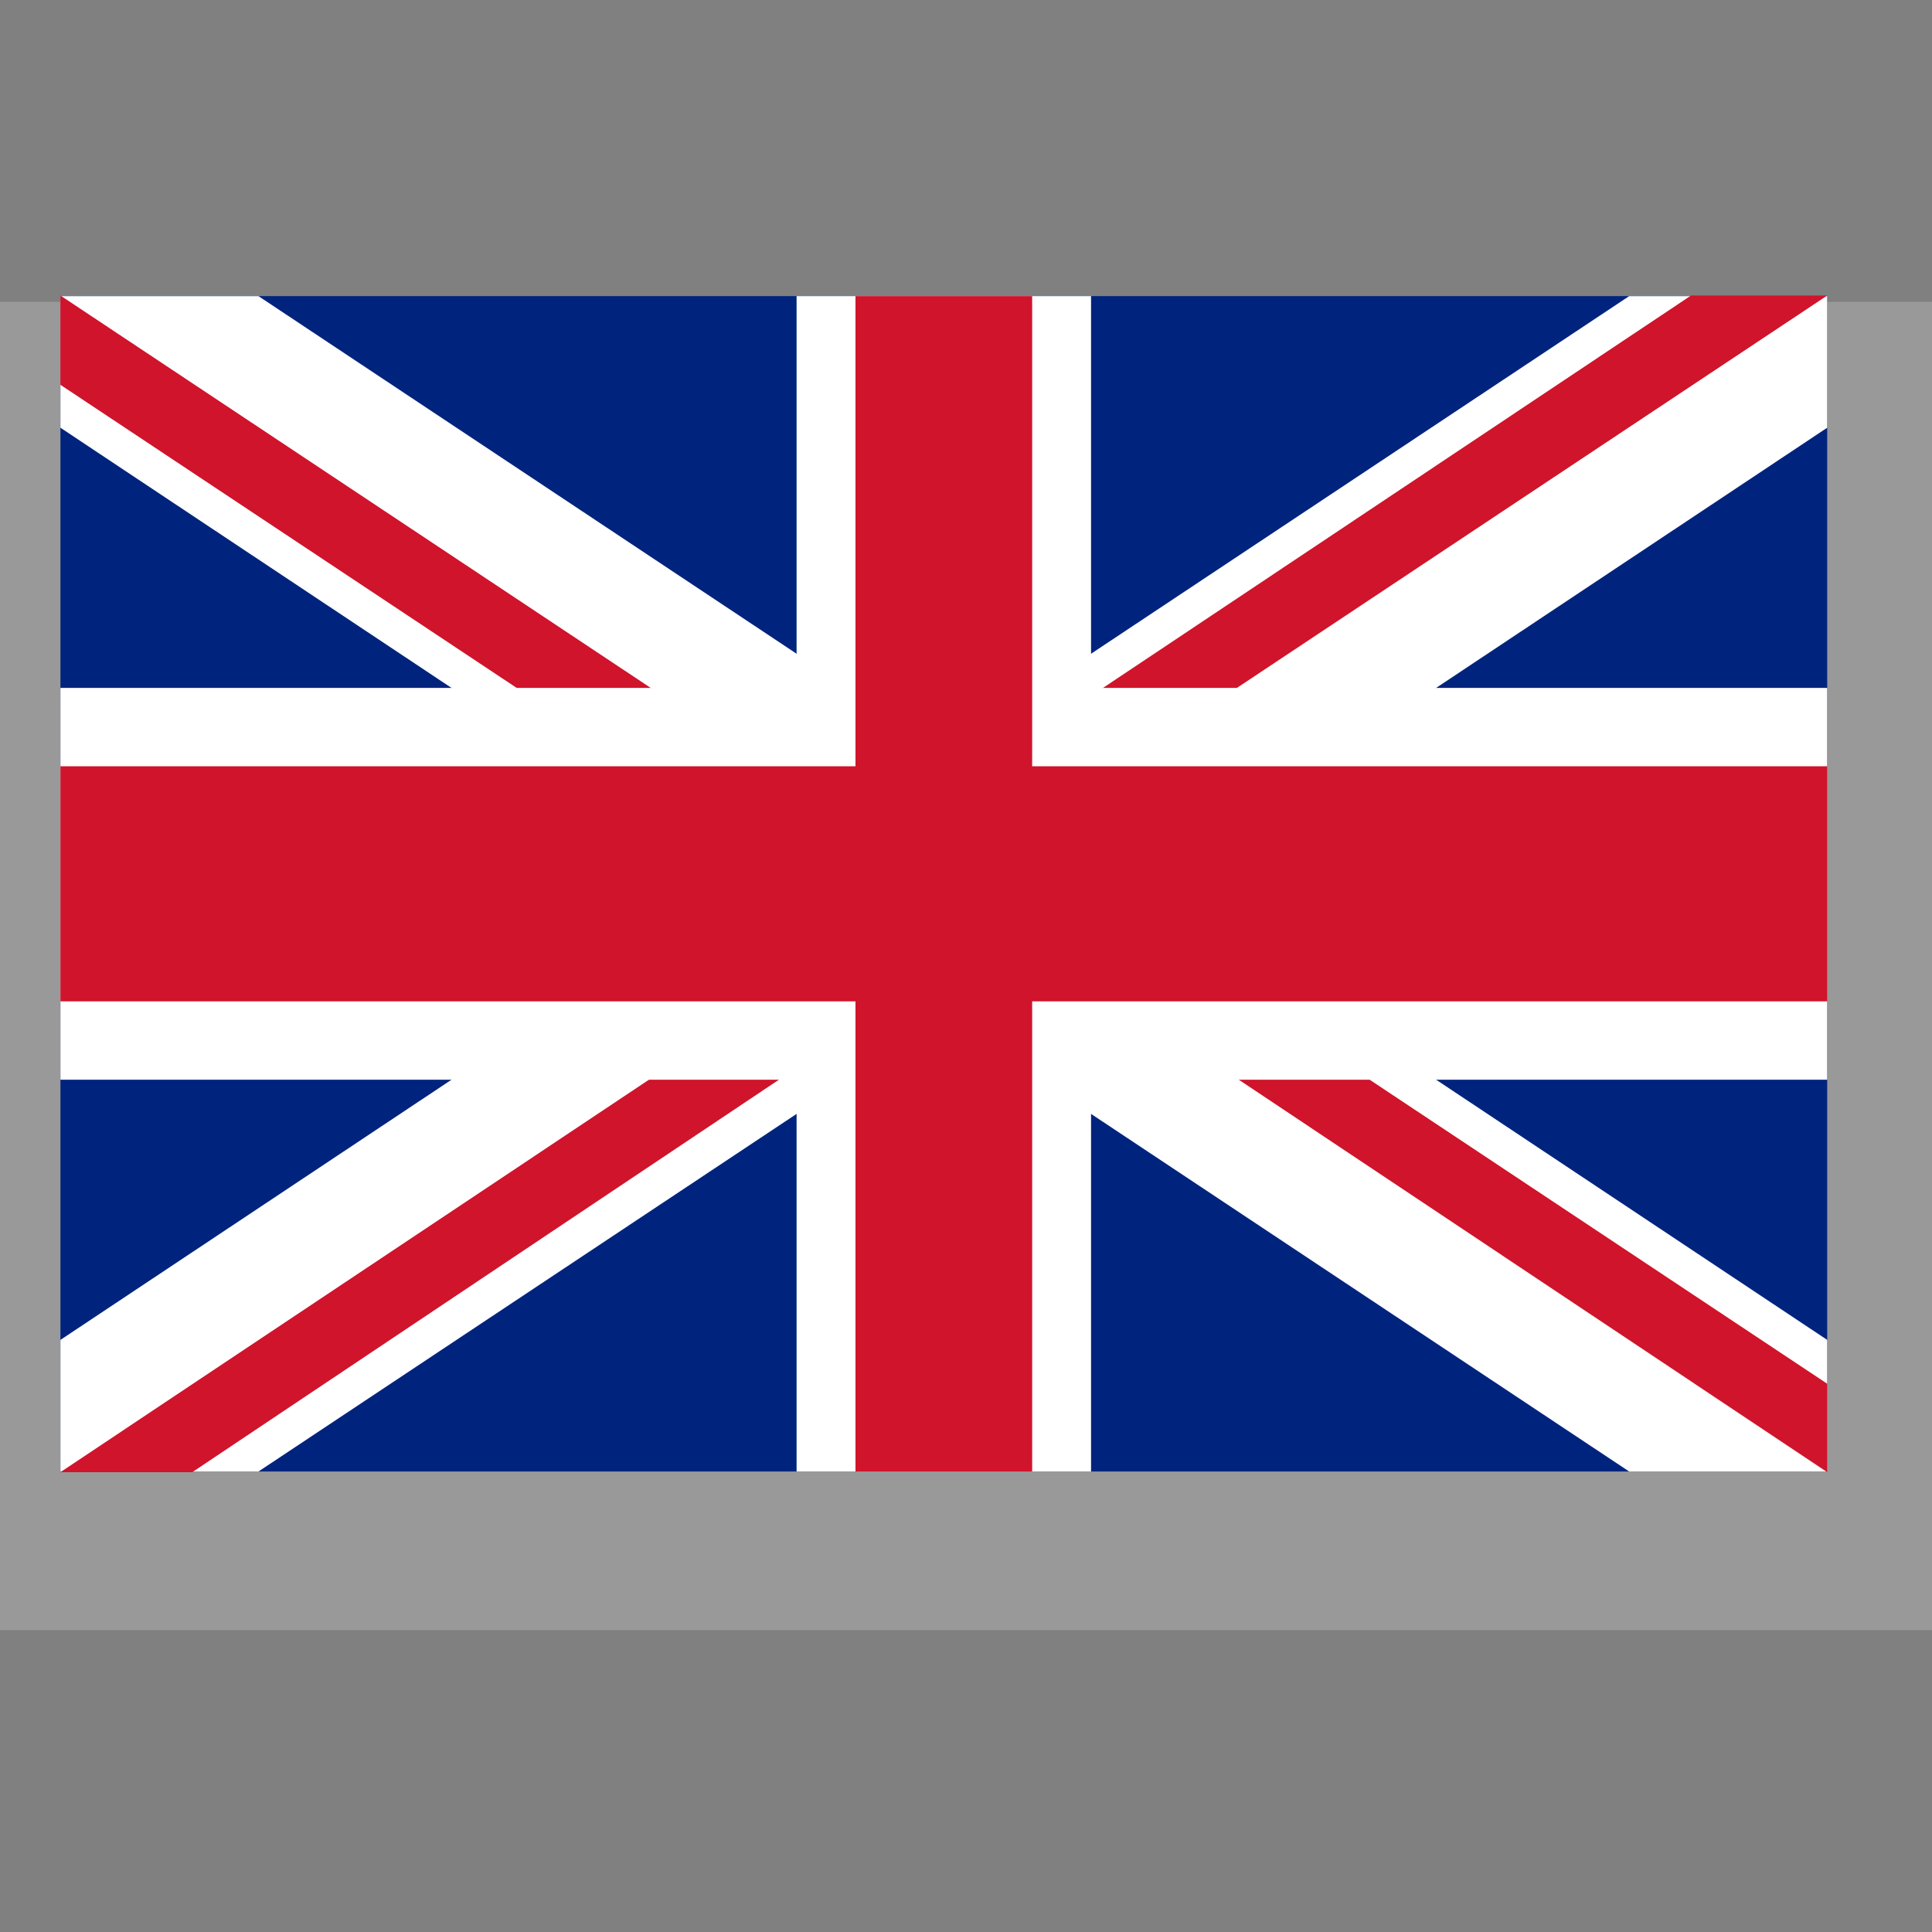 <?xml version="1.0" encoding="UTF-8" standalone="no"?>
<!-- Created with Inkscape (http://www.inkscape.org/) -->

<svg
   xmlns:dc="http://purl.org/dc/elements/1.1/"
   xmlns:cc="http://creativecommons.org/ns#"
   xmlns:rdf="http://www.w3.org/1999/02/22-rdf-syntax-ns#"
   xmlns:svg="http://www.w3.org/2000/svg"
   xmlns="http://www.w3.org/2000/svg"
   xmlns:xlink="http://www.w3.org/1999/xlink"
   xmlns:sodipodi="http://sodipodi.sourceforge.net/DTD/sodipodi-0.dtd"
   xmlns:inkscape="http://www.inkscape.org/namespaces/inkscape"
   width="16"
   height="16"
   viewBox="0 0 16 16"
   id="svg2"
   version="1.1"
   inkscape:version="0.91 r13725"
   sodipodi:docname="en.svg">
  <rect x="0" y="0" width="16" height="16" fill="#808080" stroke="none"/>
  <defs
     id="defs4">
    <polygon
       transform="scale(0.062,0.062)"
       points="-0.162,0 0,-0.5 0.162,0 "
       id="pt"
       style="fill:#ffffff" />
    <g
       id="star">
      <use
         id="use4944"
         transform="matrix(-0.809,-0.588,0.588,-0.809,0,0)"
         xlink:href="#pt"
         x="0"
         y="0"
         width="100%"
         height="100%" />
      <use
         id="use4946"
         transform="matrix(0.309,-0.951,0.951,0.309,0,0)"
         xlink:href="#pt"
         x="0"
         y="0"
         width="100%"
         height="100%" />
      <use
         id="use4948"
         xlink:href="#pt"
         x="0"
         y="0"
         width="100%"
         height="100%" />
      <use
         id="use4950"
         transform="matrix(0.309,0.951,-0.951,0.309,0,0)"
         xlink:href="#pt"
         x="0"
         y="0"
         width="100%"
         height="100%" />
      <use
         id="use4952"
         transform="matrix(-0.809,0.588,-0.588,-0.809,0,0)"
         xlink:href="#pt"
         x="0"
         y="0"
         width="100%"
         height="100%" />
    </g>
    <g
       id="s5">
      <use
         id="use4955"
         x="-0.252"
         xlink:href="#star"
         y="0"
         width="100%"
         height="100%" />
      <use
         id="use4957"
         x="-0.126"
         xlink:href="#star"
         y="0"
         width="100%"
         height="100%" />
      <use
         id="use4959"
         xlink:href="#star"
         x="0"
         y="0"
         width="100%"
         height="100%" />
      <use
         id="use4961"
         x="0.126"
         xlink:href="#star"
         y="0"
         width="100%"
         height="100%" />
      <use
         id="use4963"
         x="0.252"
         xlink:href="#star"
         y="0"
         width="100%"
         height="100%" />
    </g>
    <g
       id="s6">
      <use
         id="use4966"
         x="-0.063"
         xlink:href="#s5"
         y="0"
         width="100%"
         height="100%" />
      <use
         id="use4968"
         x="0.315"
         xlink:href="#star"
         y="0"
         width="100%"
         height="100%" />
    </g>
    <g
       id="x4">
      <use
         id="use4971"
         xlink:href="#s6"
         x="0"
         y="0"
         width="100%"
         height="100%" />
      <use
         id="use4973"
         y="0.054"
         xlink:href="#s5"
         x="0"
         width="100%"
         height="100%" />
      <use
         id="use4975"
         y="0.108"
         xlink:href="#s6"
         x="0"
         width="100%"
         height="100%" />
      <use
         id="use4977"
         y="0.162"
         xlink:href="#s5"
         x="0"
         width="100%"
         height="100%" />
    </g>
    <g
       id="u">
      <use
         id="use4980"
         y="-0.216"
         xlink:href="#x4"
         x="0"
         width="100%"
         height="100%" />
      <use
         id="use4982"
         xlink:href="#x4"
         x="0"
         y="0"
         width="100%"
         height="100%" />
      <use
         id="use4984"
         y="0.216"
         xlink:href="#s6"
         x="0"
         width="100%"
         height="100%" />
    </g>
    <rect
       height="50"
       width="1300"
       id="stripe"
       x="0"
       y="0"
       style="fill:#b22234" />
    <polygon
       style="fill:#ffffff"
       id="pt-3"
       points="0,-0.5 0.162,0 -0.162,0 "
       transform="scale(0.062,0.062)" />
    <g
       id="star-3">
      <use
         height="100%"
         width="100%"
         y="0"
         x="0"
         xlink:href="#pt-3"
         transform="matrix(-0.809,-0.588,0.588,-0.809,0,0)"
         id="use4944-5" />
      <use
         height="100%"
         width="100%"
         y="0"
         x="0"
         xlink:href="#pt-3"
         transform="matrix(0.309,-0.951,0.951,0.309,0,0)"
         id="use4946-8" />
      <use
         height="100%"
         width="100%"
         y="0"
         x="0"
         xlink:href="#pt-3"
         id="use4948-1" />
      <use
         height="100%"
         width="100%"
         y="0"
         x="0"
         xlink:href="#pt-3"
         transform="matrix(0.309,0.951,-0.951,0.309,0,0)"
         id="use4950-2" />
      <use
         height="100%"
         width="100%"
         y="0"
         x="0"
         xlink:href="#pt-3"
         transform="matrix(-0.809,0.588,-0.588,-0.809,0,0)"
         id="use4952-8" />
    </g>
    <g
       id="s5-2">
      <use
         height="100%"
         width="100%"
         y="0"
         xlink:href="#star-3"
         x="-0.252"
         id="use4955-2" />
      <use
         height="100%"
         width="100%"
         y="0"
         xlink:href="#star-3"
         x="-0.126"
         id="use4957-9" />
      <use
         height="100%"
         width="100%"
         y="0"
         x="0"
         xlink:href="#star-3"
         id="use4959-9" />
      <use
         height="100%"
         width="100%"
         y="0"
         xlink:href="#star-3"
         x="0.126"
         id="use4961-4" />
      <use
         height="100%"
         width="100%"
         y="0"
         xlink:href="#star-3"
         x="0.252"
         id="use4963-9" />
    </g>
    <g
       id="s6-6">
      <use
         height="100%"
         width="100%"
         y="0"
         xlink:href="#s5-2"
         x="-0.063"
         id="use4966-4" />
      <use
         height="100%"
         width="100%"
         y="0"
         xlink:href="#star-3"
         x="0.315"
         id="use4968-1" />
    </g>
    <g
       id="x4-8">
      <use
         height="100%"
         width="100%"
         y="0"
         x="0"
         xlink:href="#s6-6"
         id="use4971-9" />
      <use
         height="100%"
         width="100%"
         x="0"
         xlink:href="#s5-2"
         y="0.054"
         id="use4973-6" />
      <use
         height="100%"
         width="100%"
         x="0"
         xlink:href="#s6-6"
         y="0.108"
         id="use4975-6" />
      <use
         height="100%"
         width="100%"
         x="0"
         xlink:href="#s5-2"
         y="0.162"
         id="use4977-7" />
    </g>
    <g
       id="u-7">
      <use
         height="100%"
         width="100%"
         x="0"
         xlink:href="#x4-8"
         y="-0.216"
         id="use4980-5" />
      <use
         height="100%"
         width="100%"
         y="0"
         x="0"
         xlink:href="#x4-8"
         id="use4982-5" />
      <use
         height="100%"
         width="100%"
         x="0"
         xlink:href="#s6-6"
         y="0.216"
         id="use4984-4" />
    </g>
    <rect
       style="fill:#b22234"
       y="0"
       x="0"
       id="stripe-0"
       width="1300"
       height="50" />
    <polygon
       style="fill:#ffffff"
       id="pt-8"
       points="0.162,0 -0.162,0 0,-0.5 "
       transform="scale(0.062,0.062)" />
    <g
       id="star-1">
      <use
         height="100%"
         width="100%"
         y="0"
         x="0"
         xlink:href="#pt-8"
         transform="matrix(-0.809,-0.588,0.588,-0.809,0,0)"
         id="use4944-1" />
      <use
         height="100%"
         width="100%"
         y="0"
         x="0"
         xlink:href="#pt-8"
         transform="matrix(0.309,-0.951,0.951,0.309,0,0)"
         id="use4946-3" />
      <use
         height="100%"
         width="100%"
         y="0"
         x="0"
         xlink:href="#pt-8"
         id="use4948-4" />
      <use
         height="100%"
         width="100%"
         y="0"
         x="0"
         xlink:href="#pt-8"
         transform="matrix(0.309,0.951,-0.951,0.309,0,0)"
         id="use4950-3" />
      <use
         height="100%"
         width="100%"
         y="0"
         x="0"
         xlink:href="#pt-8"
         transform="matrix(-0.809,0.588,-0.588,-0.809,0,0)"
         id="use4952-1" />
    </g>
    <g
       id="s5-1">
      <use
         height="100%"
         width="100%"
         y="0"
         xlink:href="#star-1"
         x="-0.252"
         id="use4955-7" />
      <use
         height="100%"
         width="100%"
         y="0"
         xlink:href="#star-1"
         x="-0.126"
         id="use4957-5" />
      <use
         height="100%"
         width="100%"
         y="0"
         x="0"
         xlink:href="#star-1"
         id="use4959-6" />
      <use
         height="100%"
         width="100%"
         y="0"
         xlink:href="#star-1"
         x="0.126"
         id="use4961-2" />
      <use
         height="100%"
         width="100%"
         y="0"
         xlink:href="#star-1"
         x="0.252"
         id="use4963-4" />
    </g>
    <g
       id="s6-3">
      <use
         height="100%"
         width="100%"
         y="0"
         xlink:href="#s5-1"
         x="-0.063"
         id="use4966-2" />
      <use
         height="100%"
         width="100%"
         y="0"
         xlink:href="#star-1"
         x="0.315"
         id="use4968-19" />
    </g>
    <g
       id="x4-2">
      <use
         height="100%"
         width="100%"
         y="0"
         x="0"
         xlink:href="#s6-3"
         id="use4971-5" />
      <use
         height="100%"
         width="100%"
         x="0"
         xlink:href="#s5-1"
         y="0.054"
         id="use4973-2" />
      <use
         height="100%"
         width="100%"
         x="0"
         xlink:href="#s6-3"
         y="0.108"
         id="use4975-0" />
      <use
         height="100%"
         width="100%"
         x="0"
         xlink:href="#s5-1"
         y="0.162"
         id="use4977-77" />
    </g>
    <g
       id="u-6">
      <use
         height="100%"
         width="100%"
         x="0"
         xlink:href="#x4-2"
         y="-0.216"
         id="use4980-3" />
      <use
         height="100%"
         width="100%"
         y="0"
         x="0"
         xlink:href="#x4-2"
         id="use4982-7" />
      <use
         height="100%"
         width="100%"
         x="0"
         xlink:href="#s6-3"
         y="0.216"
         id="use4984-5" />
    </g>
    <rect
       style="fill:#b22234"
       y="0"
       x="0"
       id="stripe-6"
       width="1300"
       height="50" />
    <linearGradient
       inkscape:collect="always"
       id="linearGradient3824">
      <stop
         style="stop-color:#ffffff;stop-opacity:1;"
         offset="0"
         id="stop3826" />
      <stop
         style="stop-color:#ffffff;stop-opacity:0;"
         offset="1"
         id="stop3828" />
    </linearGradient>
    <radialGradient
       inkscape:collect="always"
       xlink:href="#linearGradient3824"
       id="radialGradient3830"
       cx="588.349"
       cy="90.41"
       fx="588.349"
       fy="90.41"
       r="604.216"
       gradientTransform="matrix(1,0.008,-0.006,0.826,0.875,181.602)"
       gradientUnits="userSpaceOnUse" />
  </defs>
  <sodipodi:namedview
     id="base"
     pagecolor="#ffffff"
     bordercolor="#666666"
     borderopacity="1.0"
     inkscape:pageopacity="0.0"
     inkscape:pageshadow="2"
     inkscape:zoom="21.953125"
     inkscape:cx="-6.7739787"
     inkscape:cy="13.259979"
     inkscape:document-units="px"
     inkscape:current-layer="layer1"
     showgrid="false"
     inkscape:window-width="1920"
     inkscape:window-height="1017"
     inkscape:window-x="-8"
     inkscape:window-y="-8"
     inkscape:window-maximized="1"
     units="px" />
  <g
     inkscape:label="Layer 1"
     inkscape:groupmode="layer"
     id="layer1"
     transform="translate(0,-1036.362)">
    <rect
       style="opacity:1;fill:#999999;fill-opacity:1;stroke:none;stroke-width:1.25;stroke-miterlimit:4;stroke-dasharray:none;stroke-opacity:1"
       id="rect4176"
       width="16"
       height="11"
       x="0"
       y="1038.862" />
    <g
       transform="matrix(0.938,0,0,0.937,0.5,62.803)"
       id="layer1-4"
       inkscape:label="Layer 1">
      <g
         transform="matrix(0.012,0,0,0.016,0,1039.029)"
         id="g5057">
        <g
           id="g3047"
           transform="matrix(21.665,0,0,21.643,-2.084,165.319)">
          <path
             id="path3025"
             d="m 0.098,-0.115 0,30 60,0 0,-30 z"
             inkscape:connector-curvature="0"
             style="fill:#00247d" />
          <path
             inkscape:connector-curvature="0"
             id="path3016"
             d="m 0.098,-0.115 0,3.359 L 23.379,14.885 0.098,26.526 l 0,3.359 6.725,0 23.275,-11.625 23.275,11.625 6.725,0 0,-3.359 -23.281,-11.641 23.281,-11.641 0,-3.359 -6.725,0 L 30.098,11.51 6.823,-0.115 l -6.725,0 z"
             style="fill:#ffffff" />
          <path
             sodipodi:nodetypes="ccccccccccccc"
             inkscape:connector-curvature="0"
             id="path3043"
             d="M 0.096,2.148 27.839,15.999 0.096,29.902 l 4.479,0 27.719,-13.937 27.805,13.937 0,-2.257 -27.805,-13.885 27.805,-13.89 -4.626,0 L 27.839,13.729 0.096,-0.131 Z"
             style="fill:#cf142b;fill-opacity:1;stroke:none" />
          <path
             inkscape:connector-curvature="0"
             id="path3012"
             d="m 25.098,-0.115 0,10 -25,0 0,10 25,0 0,10 10,0 0,-10 25,0 0,-10 -25,0 0,-10 -10,0 z"
             style="color:#000000;font-style:normal;font-variant:normal;font-weight:normal;font-stretch:normal;font-size:medium;line-height:normal;font-family:Sans;-inkscape-font-specification:Sans;text-indent:0;text-align:start;text-decoration:none;text-decoration-line:none;letter-spacing:normal;word-spacing:normal;text-transform:none;direction:ltr;block-progression:tb;writing-mode:lr-tb;baseline-shift:baseline;text-anchor:start;display:inline;overflow:visible;visibility:visible;fill:#ffffff;fill-opacity:1;fill-rule:nonzero;stroke:none;stroke-width:10;marker:none;enable-background:accumulate" />
          <path
             inkscape:connector-curvature="0"
             id="path3014"
             d="m 27.098,-0.115 0,12 -27,0 0,6 27,0 0,12 6,0 0,-12 27,0 0,-6 -27,0 0,-12 -6,0 z"
             style="color:#000000;font-style:normal;font-variant:normal;font-weight:normal;font-stretch:normal;font-size:medium;line-height:normal;font-family:Sans;-inkscape-font-specification:Sans;text-indent:0;text-align:start;text-decoration:none;text-decoration-line:none;letter-spacing:normal;word-spacing:normal;text-transform:none;direction:ltr;block-progression:tb;writing-mode:lr-tb;baseline-shift:baseline;text-anchor:start;display:inline;overflow:visible;visibility:visible;fill:#cf142b;fill-opacity:1;fill-rule:nonzero;stroke:none;stroke-width:6;marker:none;enable-background:accumulate" />
        </g>
      </g>
    </g>
  </g>
</svg>
